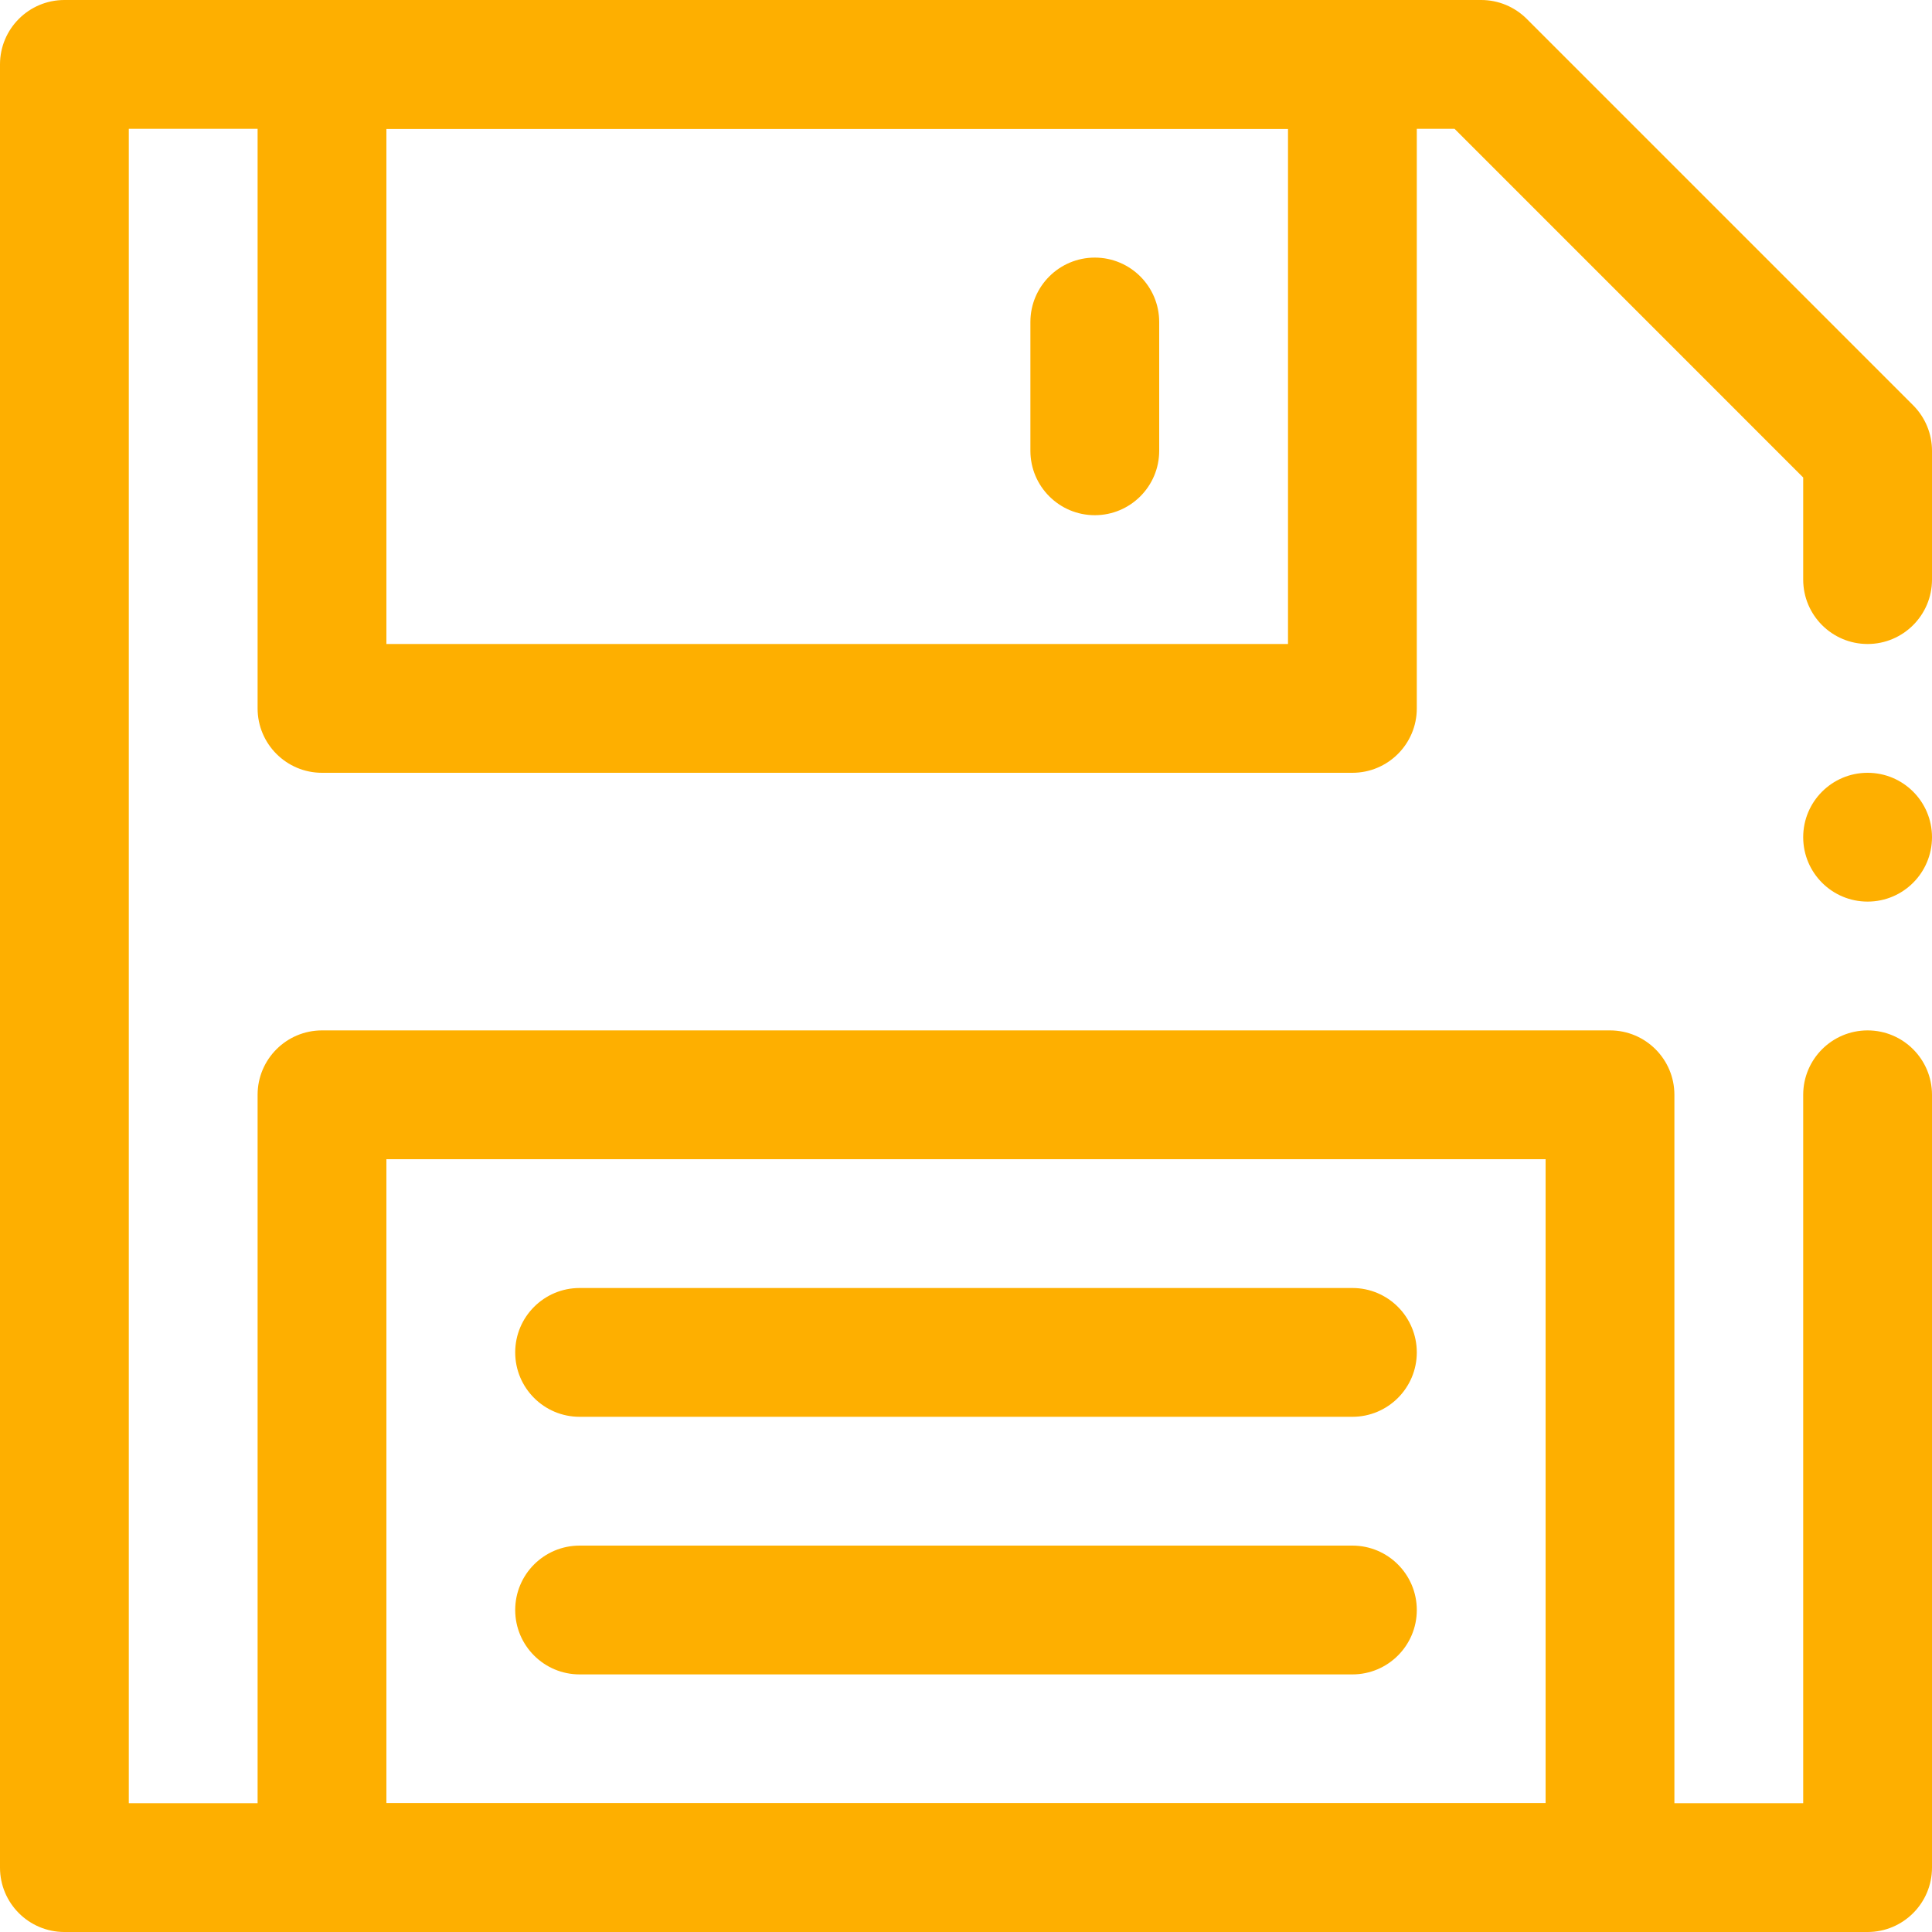 <svg width="19" height="19" viewBox="0 0 60 60" fill="#FEAF00" xmlns="http://www.w3.org/2000/svg">
<path d="M58 60H2C0.896 60 0 59.104 0 58V2C0 0.896 0.896 0 2 0H46C46.53 0 47.039 0.211 47.414 0.586L59.414 12.586C59.789 12.961 60 13.47 60 14V18C60 19.104 59.104 20 58 20C56.896 20 56 19.104 56 18V14.829L45.172 4H4V56H56V34C56 32.896 56.896 32 58 32C59.104 32 60 32.896 60 34V58C60 59.104 59.104 60 58 60Z" fill="#FEAF00"/>
<path d="M50 60H10C8.896 60 8 59.104 8 58V34C8 32.896 8.896 32 10 32H50C51.104 32 52 32.896 52 34V58C52 59.104 51.104 60 50 60ZM12 56H48V36H12V56Z" fill="#FEAF00"/>
<path d="M42 24H10C8.896 24 8 23.104 8 22V2C8 0.896 8.896 0 10 0H42C43.104 0 44 0.896 44 2V22C44 23.104 43.104 24 42 24ZM12 20H40V4H12V20Z" fill="#FEAF00"/>
<path d="M42 52H18C16.896 52 16 51.104 16 50C16 48.896 16.896 48 18 48H42C43.104 48 44 48.896 44 50C44 51.104 43.104 52 42 52Z" fill="#FEAF00"/>
<path d="M34 16C32.896 16 32 15.104 32 14V10C32 8.896 32.896 8 34 8C35.104 8 36 8.896 36 10V14C36 15.104 35.104 16 34 16Z" fill="#FEAF00"/>
<path d="M42 44H18C16.896 44 16 43.104 16 42C16 40.896 16.896 40 18 40H42C43.104 40 44 40.896 44 42C44 43.104 43.104 44 42 44Z" fill="#FEAF00"/>
<path d="M58 24C59.105 24 60 24.895 60 26C60 27.105 59.105 28 58 28C56.895 28 56 27.105 56 26C56 24.895 56.895 24 58 24Z" fill="#FEAF00"/>
</svg>
